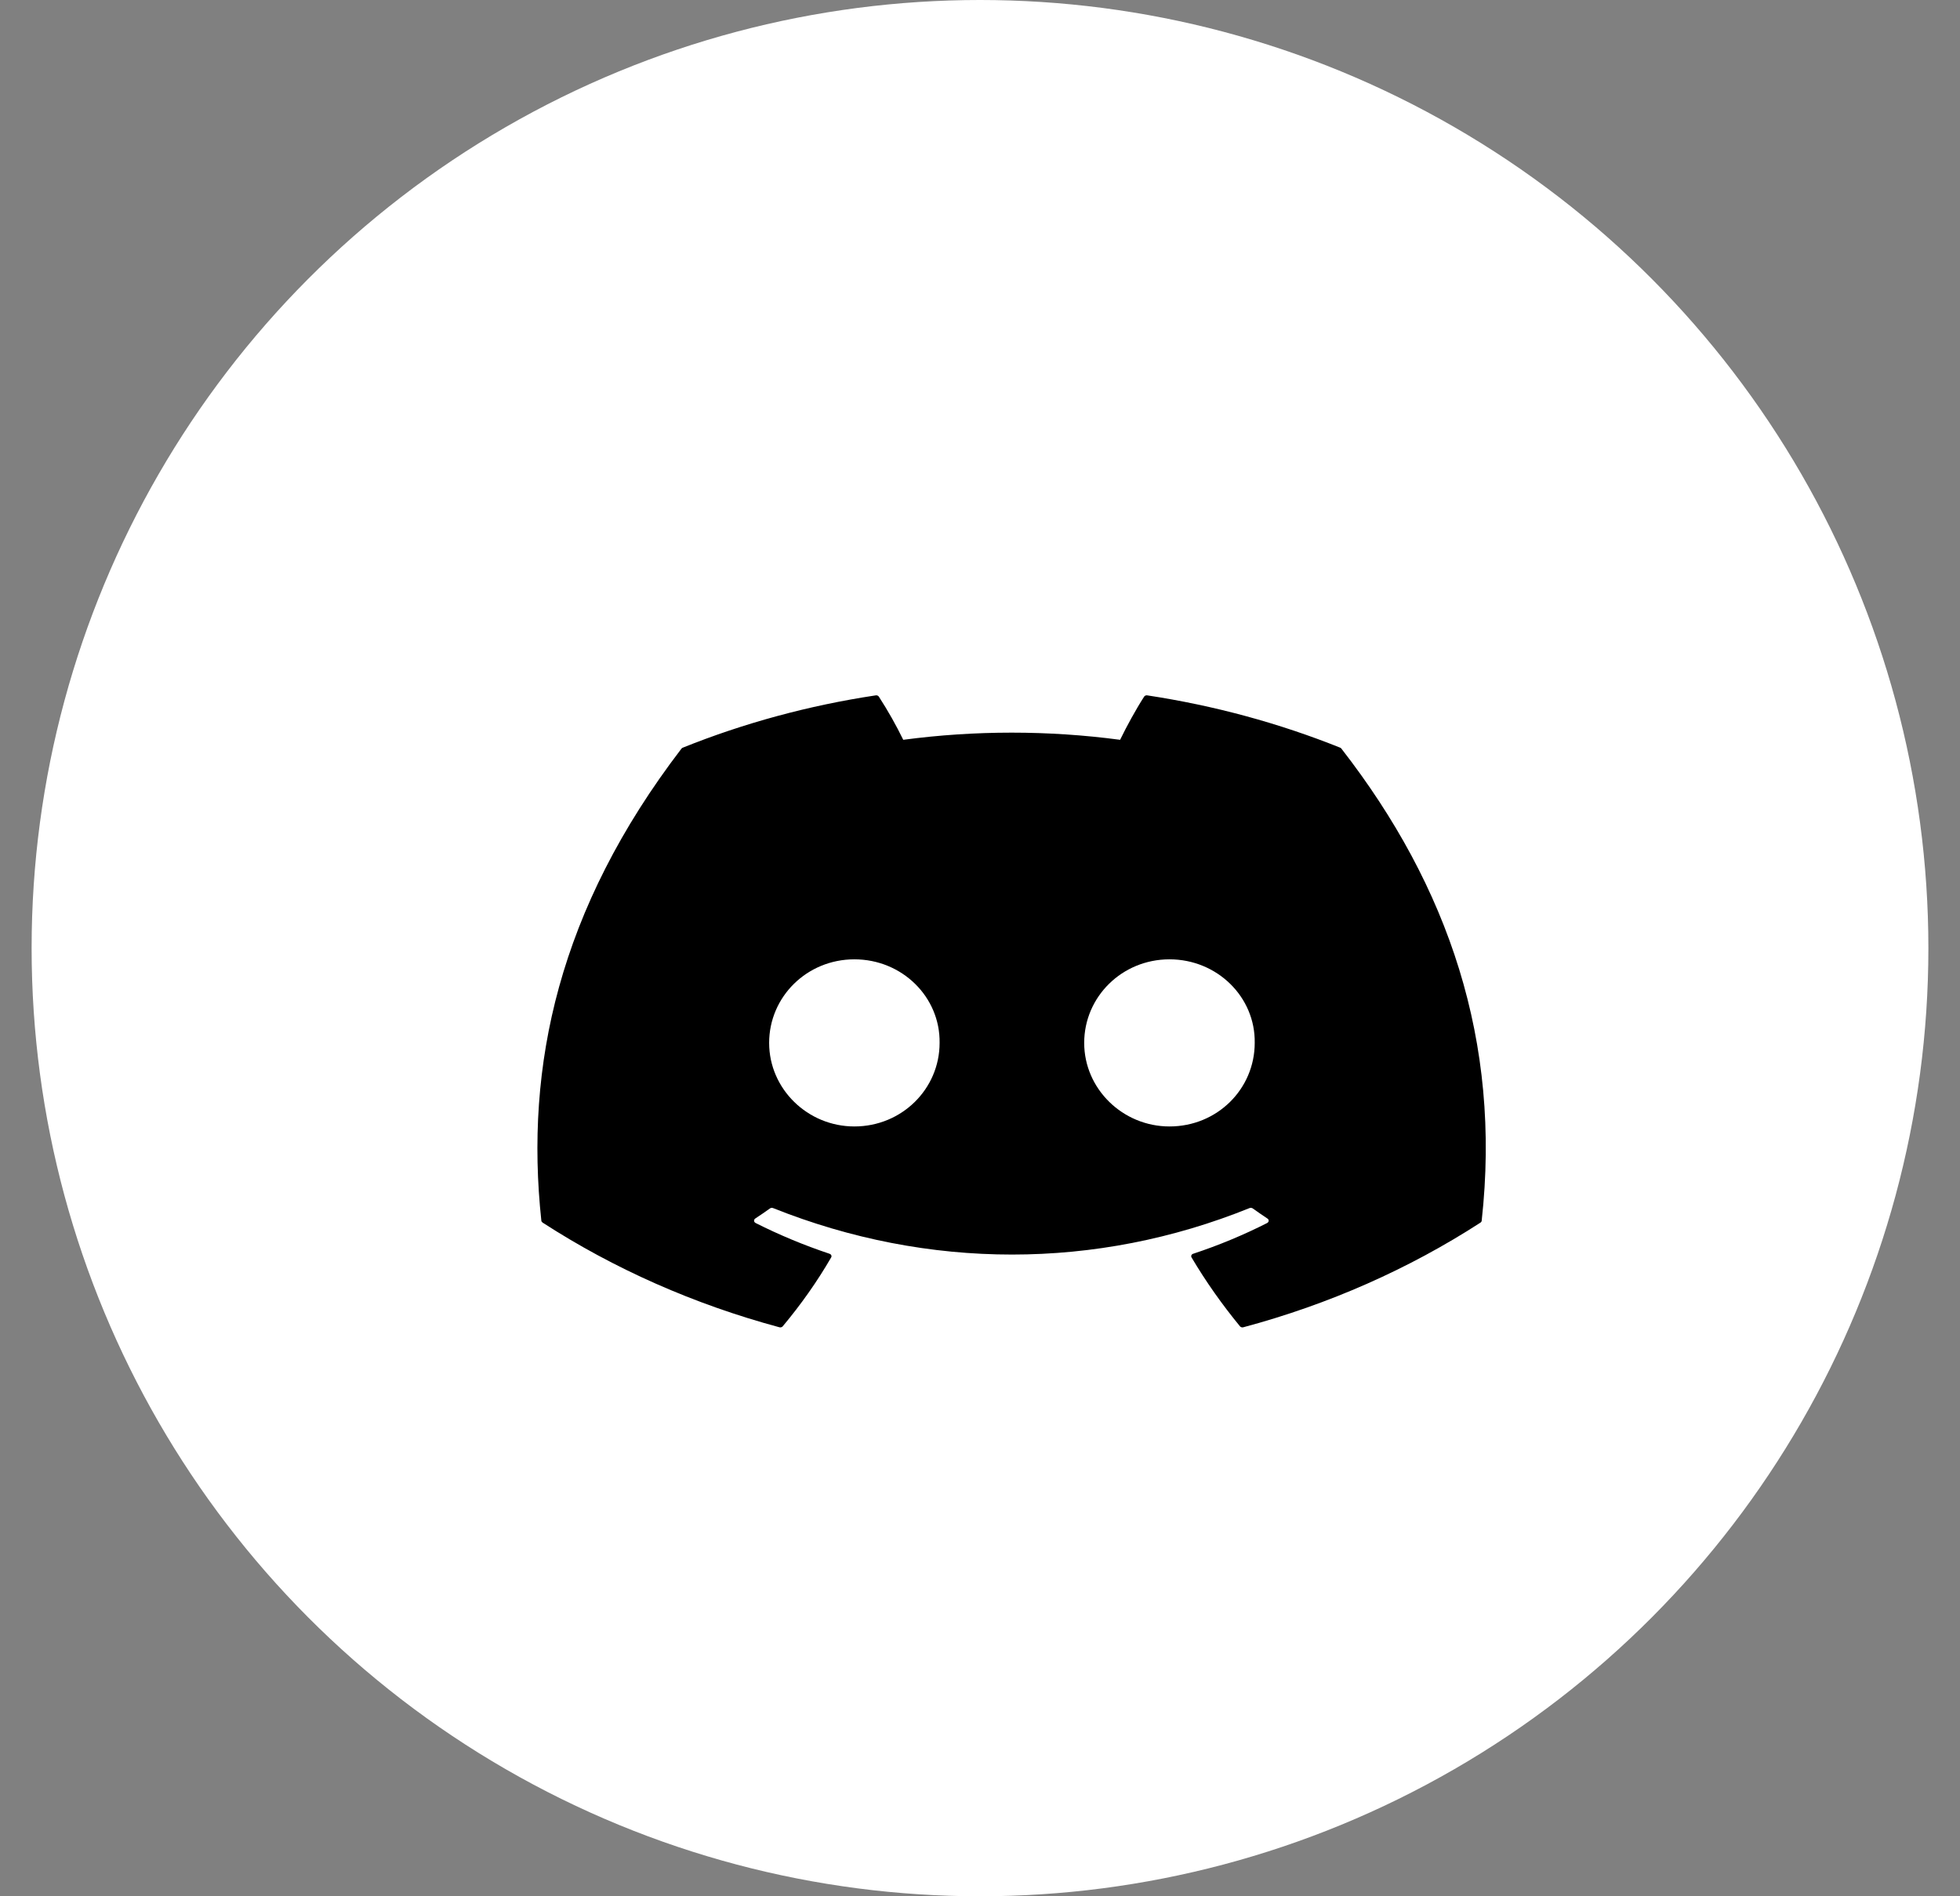 <svg width="31" height="30" viewBox="0 0 31 30" fill="none" xmlns="http://www.w3.org/2000/svg">
<rect x="0" y="0" width="31" height="30" fill="#808080" stroke="none"/>
<circle cx="15.5" cy="15" r="15" fill="white"/>
<path d="M21.198 11.829C20.226 11.439 19.2 11.161 18.145 11.001C18.136 10.999 18.126 11 18.117 11.004C18.108 11.008 18.101 11.014 18.096 11.021C17.964 11.226 17.818 11.494 17.716 11.704C16.579 11.553 15.423 11.553 14.286 11.704C14.172 11.47 14.043 11.242 13.9 11.021C13.895 11.014 13.888 11.008 13.879 11.004C13.871 11.001 13.861 10.999 13.851 11.001C12.797 11.16 11.77 11.438 10.798 11.829C10.79 11.832 10.783 11.838 10.778 11.844C8.834 14.385 8.3 16.864 8.562 19.311C8.563 19.323 8.571 19.334 8.582 19.342C9.714 20.075 10.98 20.635 12.327 20.998C12.336 21.001 12.347 21.001 12.356 20.998C12.366 20.995 12.374 20.99 12.38 20.983C12.668 20.638 12.925 20.275 13.146 19.893C13.151 19.885 13.152 19.876 13.151 19.867C13.149 19.859 13.144 19.851 13.137 19.844C13.132 19.84 13.126 19.837 13.12 19.835C12.716 19.7 12.325 19.537 11.95 19.348C11.94 19.342 11.932 19.334 11.928 19.324C11.925 19.314 11.926 19.303 11.931 19.293C11.935 19.287 11.939 19.282 11.945 19.278C12.024 19.226 12.103 19.172 12.178 19.118C12.185 19.113 12.193 19.11 12.201 19.109C12.209 19.108 12.218 19.109 12.226 19.112C14.681 20.093 17.339 20.093 19.764 19.112C19.772 19.109 19.781 19.108 19.79 19.109C19.799 19.11 19.807 19.113 19.814 19.118C19.889 19.172 19.968 19.226 20.046 19.278C20.053 19.282 20.058 19.287 20.061 19.294C20.065 19.3 20.066 19.307 20.066 19.314C20.066 19.32 20.063 19.327 20.059 19.333C20.055 19.339 20.049 19.344 20.043 19.348C19.669 19.538 19.277 19.701 18.872 19.835C18.865 19.837 18.859 19.84 18.854 19.844C18.85 19.848 18.846 19.854 18.843 19.859C18.841 19.865 18.84 19.87 18.841 19.876C18.841 19.882 18.843 19.888 18.846 19.893C19.071 20.274 19.329 20.638 19.612 20.983C19.618 20.99 19.626 20.995 19.636 20.998C19.645 21.001 19.655 21.001 19.665 20.998C21.014 20.637 22.282 20.076 23.416 19.342C23.421 19.338 23.426 19.334 23.429 19.329C23.433 19.323 23.435 19.317 23.435 19.311C23.748 16.482 22.911 14.024 21.217 11.845C21.215 11.841 21.213 11.838 21.21 11.836C21.206 11.833 21.203 11.831 21.198 11.829ZM13.513 17.821C12.773 17.821 12.165 17.227 12.165 16.499C12.165 15.77 12.762 15.177 13.513 15.177C14.27 15.177 14.872 15.775 14.861 16.499C14.861 17.227 14.264 17.821 13.513 17.821ZM18.497 17.821C17.758 17.821 17.148 17.227 17.148 16.499C17.148 15.77 17.746 15.177 18.497 15.177C19.253 15.177 19.857 15.775 19.845 16.499C19.845 17.227 19.253 17.821 18.497 17.821Z" fill="black"/>
</svg>
